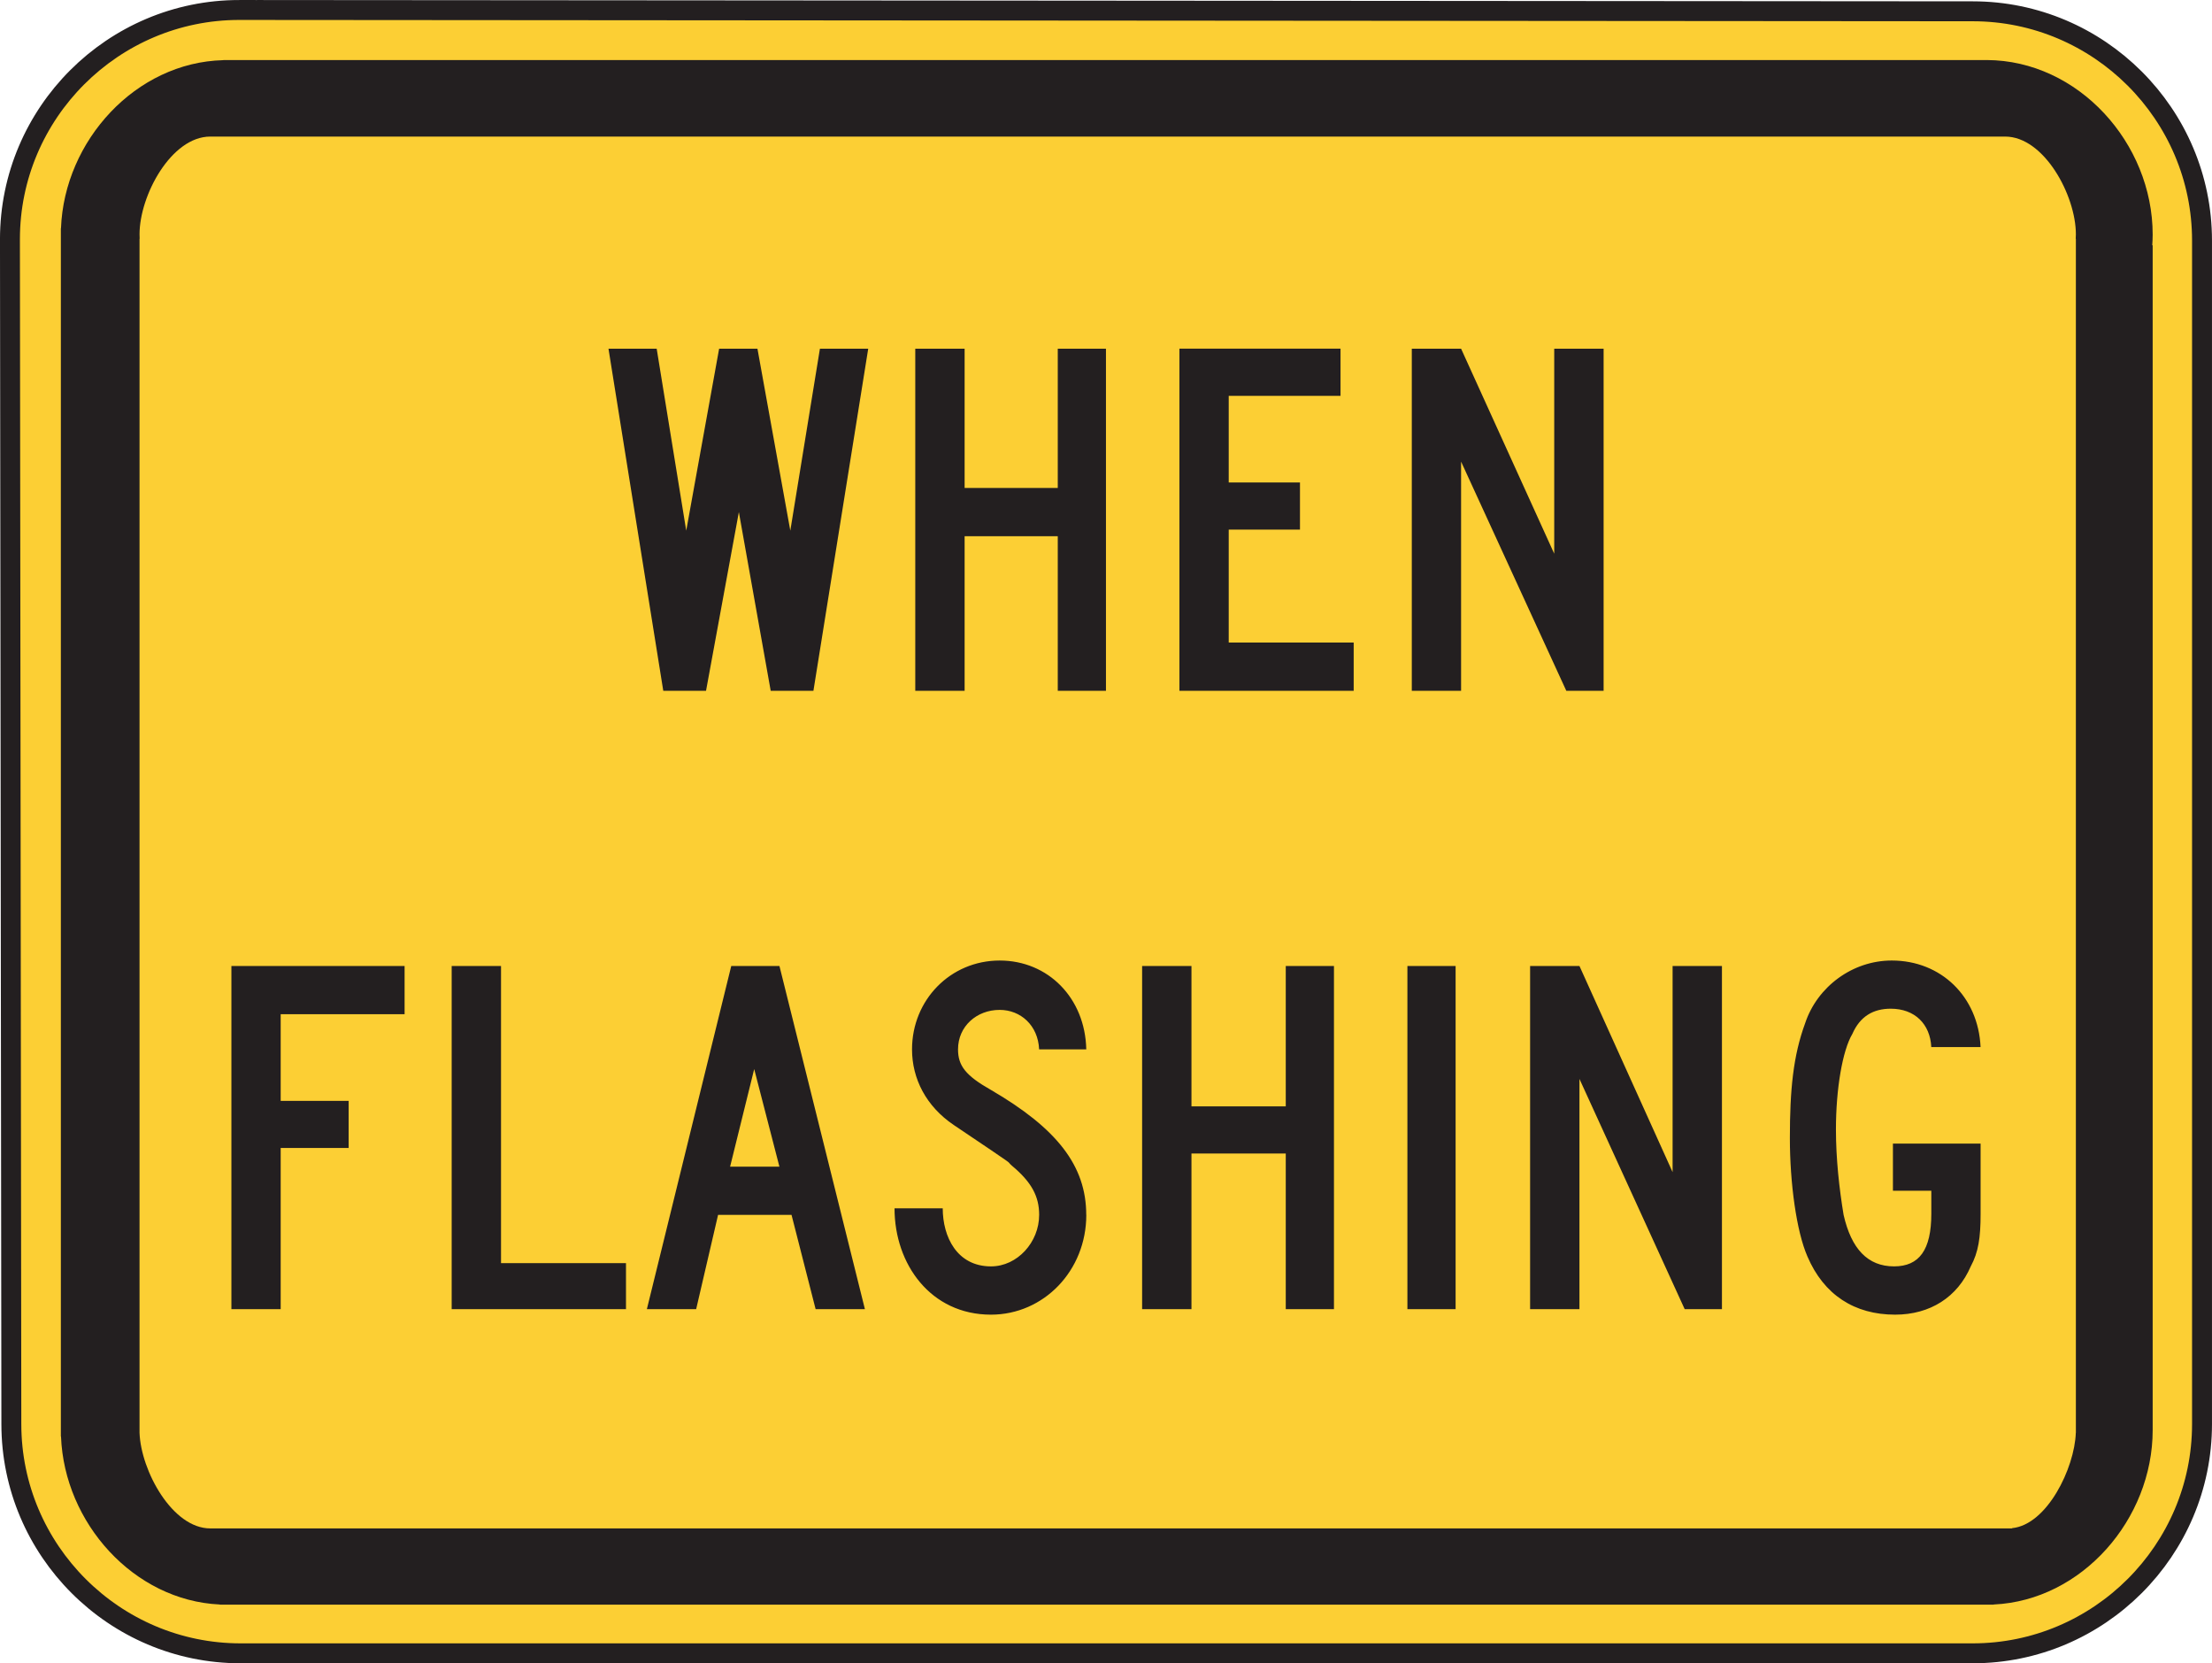<?xml version="1.0" encoding="UTF-8" standalone="no"?>
<!-- Created with Inkscape (http://www.inkscape.org/) -->

<svg
   xmlns:dc="http://purl.org/dc/elements/1.1/"
   xmlns:cc="http://creativecommons.org/ns#"
   xmlns:rdf="http://www.w3.org/1999/02/22-rdf-syntax-ns#"
   xmlns:svg="http://www.w3.org/2000/svg"
   xmlns="http://www.w3.org/2000/svg"
   xmlns:sodipodi="http://sodipodi.sourceforge.net/DTD/sodipodi-0.dtd"
   xmlns:inkscape="http://www.inkscape.org/namespaces/inkscape"
   width="69.39"
   height="52.162"
   id="svg5144"
   version="1.1"
   inkscape:version="0.48.1 "
   sodipodi:docname="New document 34">
  <defs
     id="defs5146" />
  <sodipodi:namedview
     id="base"
     pagecolor="#ffffff"
     bordercolor="#666666"
     borderopacity="1.0"
     inkscape:pageopacity="0.0"
     inkscape:pageshadow="2"
     inkscape:zoom="0.35"
     inkscape:cx="-144.59066"
     inkscape:cy="91.795487"
     inkscape:document-units="px"
     inkscape:current-layer="layer1"
     showgrid="false"
     fit-margin-top="0"
     fit-margin-left="0"
     fit-margin-right="0"
     fit-margin-bottom="0"
     inkscape:window-width="469"
     inkscape:window-height="403"
     inkscape:window-x="25"
     inkscape:window-y="25"
     inkscape:window-maximized="0" />
  <g
     inkscape:label="Layer 1"
     inkscape:groupmode="layer"
     id="layer1"
     transform="translate(-519.591,-571.995)">
    <path
       inkscape:connector-curvature="0"
       id="path3727"
       style="fill:#fccf34;fill-opacity:1;fill-rule:nonzero;stroke:none"
       d="m 527.097,572.308 54.377,0.041 c 3.961,0 7.194,3.23 7.194,7.19 l 0,37.116 c 0,3.96 -3.232,7.19 -7.194,7.19 l -54.336,0 c -3.961,0 -7.191,-3.23 -7.191,-7.19 l -0.044,-37.157 c 0,-3.96 3.231,-7.19 7.194,-7.19" />
    <path
       inkscape:connector-curvature="0"
       id="path3731"
       style="fill:none;stroke:#231f20;stroke-width:0.625;stroke-linecap:butt;stroke-linejoin:miter;stroke-miterlimit:4;stroke-opacity:1;stroke-dasharray:none"
       d="m 527.097,572.308 54.377,0.041 c 3.961,0 7.194,3.23 7.194,7.19 l 0,37.116 c 0,3.96 -3.232,7.19 -7.194,7.19 l -54.336,0 c -3.961,0 -7.191,-3.23 -7.191,-7.19 l -0.044,-37.157 c 0,-3.96 3.231,-7.19 7.194,-7.19 z" />
    <path
       inkscape:connector-curvature="0"
       id="path3735"
       style="fill:#231f20;fill-opacity:1;fill-rule:evenodd;stroke:none"
       d="m 526.597,573.878 0.126,0 55.172,0 0.02,0 10e-4,0 c 2.868,0.011 5.204,2.603 5.204,5.474 0,0.109 -0.005,0.219 -0.013,0.329 l 0.013,0.013 0,37.136 0,0.015 c 0,2.797 -2.219,5.341 -4.985,5.469 l -0.005,0.005 -0.235,0 -55.172,0 -0.234,0 -0.005,-0.005 c -2.7,-0.125 -4.875,-2.561 -4.979,-5.266 l -0.005,-0.003 0,-0.2 0,-37.492 0,-0.196 0.004,-0.005 c 0.105,-2.741 2.34,-5.202 5.091,-5.27 l 10e-4,-0.003 z" />
    <path
       inkscape:connector-curvature="0"
       id="path3739"
       style="fill:#fccf34;fill-opacity:1;fill-rule:evenodd;stroke:none"
       d="m 526.187,576.278 56.303,0 0.002,0 c 1.221,0 2.219,1.845 2.219,3.066 0,0.046 -0.002,0.09 -0.005,0.136 l 0.005,0.005 0,37.366 0,0.077 -0.002,0.002 c -0.039,1.111 -0.902,2.879 -1.995,2.989 l -0.009,0.009 -0.212,0 -56.305,0 -10e-4,0 c -1.195,0 -2.175,-1.814 -2.219,-2.998 l 0,-0.002 0,-0.077 0,-37.366 0.004,-0.005 c -0.004,-0.046 -0.004,-0.09 -0.004,-0.136 0,-1.221 0.996,-3.066 2.219,-3.066 l 10e-4,0 z" />
    <path
       inkscape:connector-curvature="0"
       id="path3743"
       style="fill:#231f20;fill-opacity:1;fill-rule:evenodd;stroke:none"
       d="m 581.722,610.059 0,-2.2 -2.75,0 0,1.478 1.204,0 0,0.723 c 0,1.135 -0.379,1.65 -1.169,1.65 -0.826,0 -1.341,-0.549 -1.583,-1.616 -0.136,-0.825 -0.24,-1.752 -0.24,-2.68 0,-1.272 0.206,-2.476 0.515,-2.994 0.24,-0.549 0.654,-0.791 1.204,-0.791 0.756,0 1.238,0.484 1.272,1.204 l 1.546,0 c -0.069,-1.579 -1.238,-2.715 -2.785,-2.715 -1.238,0 -2.337,0.826 -2.716,1.961 -0.379,1.03 -0.481,2.098 -0.481,3.609 0,1.41 0.206,2.924 0.551,3.712 0.515,1.204 1.478,1.824 2.75,1.824 1.1,0 1.959,-0.551 2.373,-1.514 0.24,-0.446 0.309,-0.894 0.309,-1.65 m -8.114,2.991 0,-10.762 -1.548,0 0,6.465 -2.922,-6.465 -1.548,0 0,10.762 1.548,0 0,-7.22 3.301,7.22 1.169,0 z m -8.355,-10.762 -1.512,0 0,10.762 1.512,0 0,-10.762 z m -3.816,10.762 0,-10.762 -1.512,0 0,4.402 -2.958,0 0,-4.402 -1.548,0 0,10.762 1.548,0 0,-4.881 2.958,0 0,4.881 1.512,0 z m -7.771,-2.958 c 0,-1.545 -0.927,-2.715 -2.99,-3.917 -0.791,-0.448 -1.032,-0.757 -1.032,-1.272 0,-0.723 0.585,-1.238 1.306,-1.238 0.654,0 1.204,0.481 1.238,1.238 l 1.479,0 c -0.034,-1.616 -1.202,-2.786 -2.716,-2.786 -1.548,0 -2.75,1.239 -2.75,2.786 0,0.927 0.446,1.788 1.306,2.37 2.201,1.48 1.583,1.067 1.823,1.275 0.619,0.515 0.859,0.963 0.859,1.545 0,0.86 -0.686,1.616 -1.511,1.616 -1.067,0 -1.514,-0.927 -1.514,-1.821 l -1.512,0 c 0,1.754 1.135,3.335 3.026,3.335 1.65,0 2.99,-1.374 2.99,-3.13 m -9.626,-1.511 -1.548,0 0.756,-3.061 0.791,3.061 z m 2.681,4.469 -2.681,-10.762 -1.512,0 -2.647,10.762 1.546,0 0.688,-2.958 2.304,0 0.756,2.958 1.548,0 z m -7.495,0 0,-1.444 -3.92,0 0,-9.319 -1.548,0 0,10.762 5.468,0 z m -6.945,-9.249 0,-1.514 -5.433,0 0,10.762 1.546,0 0,-5.054 2.132,0 0,-1.478 -2.132,0 0,-2.717 3.886,0 z" />
    <path
       inkscape:connector-curvature="0"
       id="path3747"
       style="fill:#231f20;fill-opacity:1;fill-rule:evenodd;stroke:none"
       d="m 569.896,593.66 0,-10.73 -1.549,0 0,6.43 -2.922,-6.43 -1.546,0 0,10.73 1.546,0 0,-7.188 3.301,7.188 1.17,0 z m -7.84,0 0,-1.514 -3.92,0 0,-3.542 2.235,0 0,-1.478 -2.235,0 0,-2.717 3.507,0 0,-1.479 -5.054,0 0,10.73 5.466,0 z m -7.771,0 0,-10.73 -1.512,0 0,4.367 -2.922,0 0,-4.367 -1.548,0 0,10.73 1.548,0 0,-4.849 2.922,0 0,4.849 1.512,0 z m -7.461,-10.73 -1.512,0 -0.929,5.707 -1.031,-5.707 -1.202,0 -1.032,5.707 -0.927,-5.707 -1.512,0 1.719,10.73 1.341,0 1.03,-5.606 0.999,5.606 1.34,0 1.719,-10.73 z" />
  </g>
</svg>
